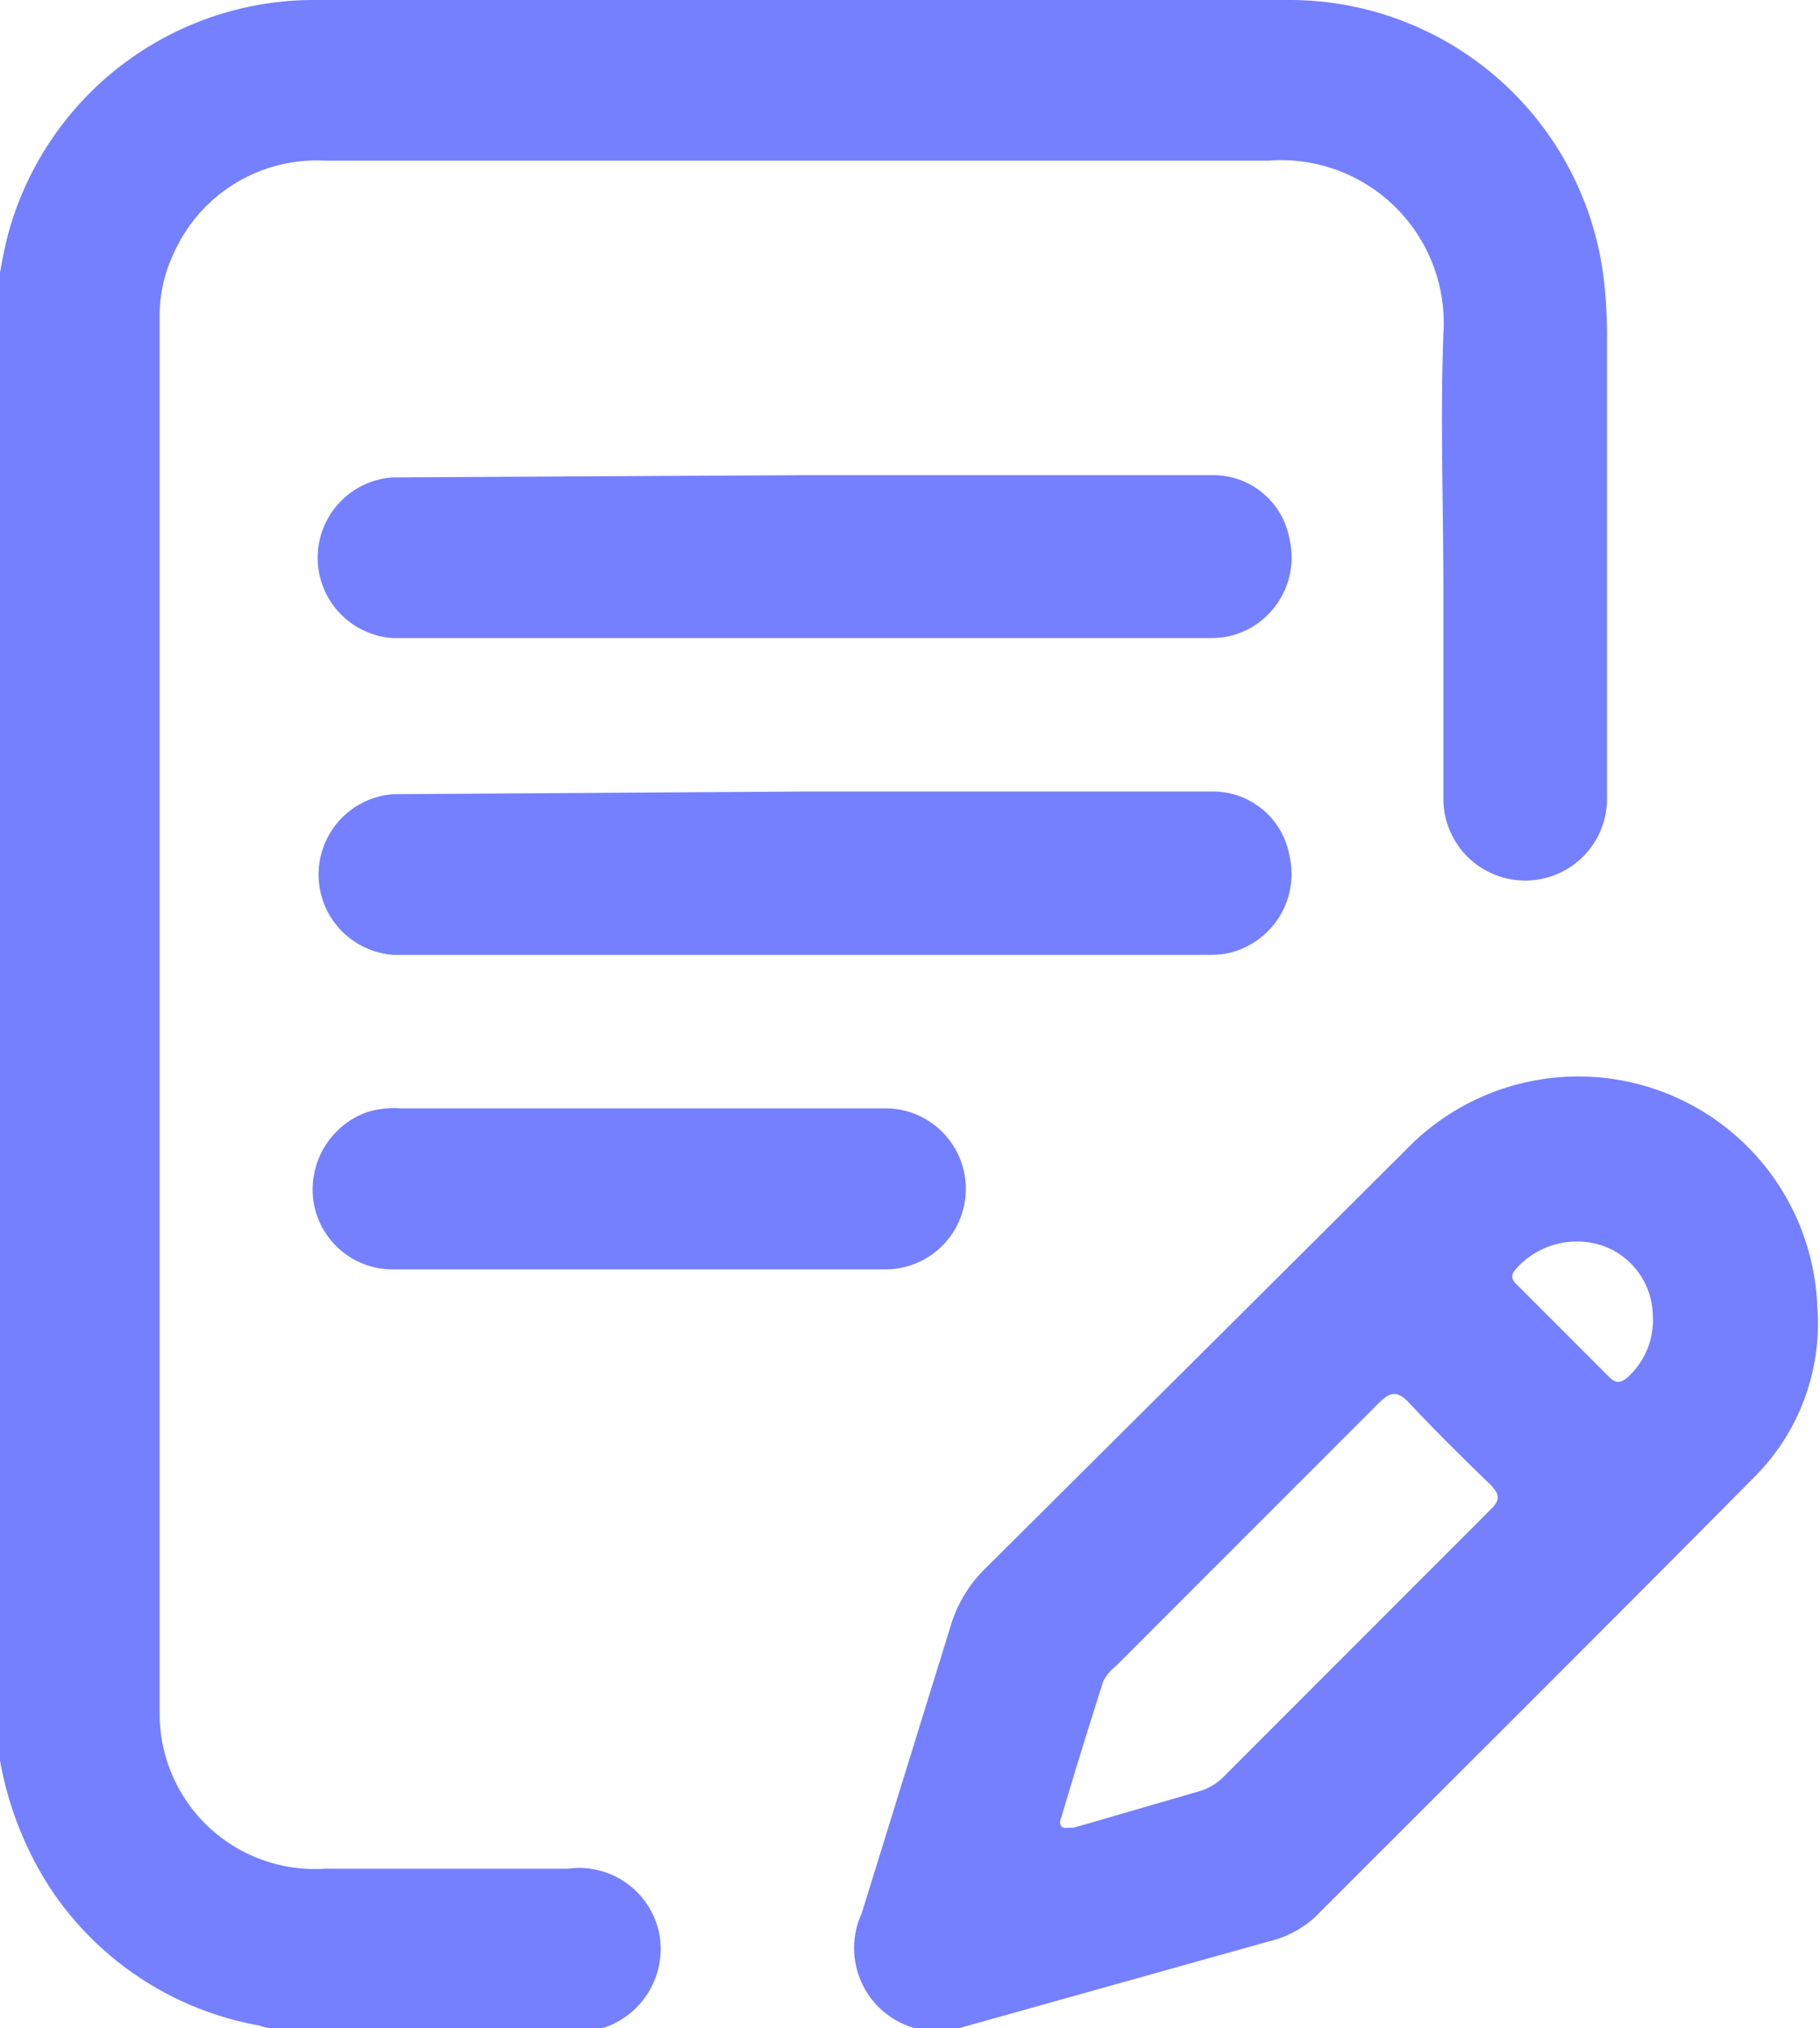 <svg id="Layer_1" data-name="Layer 1" xmlns="http://www.w3.org/2000/svg" viewBox="0 0 40.93 45.58"><defs><style>.cls-1{fill:#7480ff;}</style></defs><title>asset-</title><g id="VfKIBR.tif"><path class="cls-1" d="M-.07,6.53C0,6.12.07,5.71.17,5.31A7.13,7.13,0,0,1,7,0H29a7.12,7.12,0,0,1,7.08,6.39,10.93,10.93,0,0,1,.06,1.15V17.9a1.84,1.84,0,1,1-3.68.1c0-1.58,0-3.17,0-4.76,0-1.91-.07-3.82,0-5.73a3.66,3.66,0,0,0-3.93-3.9c-5,0-10,0-15,0-2.08,0-4.15,0-6.23,0A3.52,3.52,0,0,0,3.9,5.71a3.23,3.23,0,0,0-.31,1.37q0,15.72,0,31.45A3.49,3.49,0,0,0,7.3,42c1.82,0,3.64,0,5.47,0a1.84,1.84,0,0,1,2.06,1.48,1.87,1.87,0,0,1-1.3,2.11H6.06l-.25-.07a7.13,7.13,0,0,1-4.73-3.16A7.77,7.77,0,0,1-.07,39.08Z"/><path class="cls-1" d="M20.56,45.58A1.87,1.87,0,0,1,19.38,43l2-6.46a3,3,0,0,1,.77-1.28q4.74-4.71,9.48-9.43a5.38,5.38,0,0,1,9.24,3.55,4.88,4.88,0,0,1-1.41,3.81c-3.29,3.32-6.6,6.61-9.9,9.91a2.35,2.35,0,0,1-1.05.54l-6.93,1.94ZM24,41.08l.14,0L27,40.25a1.27,1.27,0,0,0,.52-.32c2-2,4-4,6-6,.24-.23.19-.36,0-.56-.62-.6-1.23-1.2-1.82-1.83-.27-.29-.43-.27-.7,0-2,2-3.94,3.94-5.91,5.91a1,1,0,0,0-.28.34c-.32,1-.63,2-.94,3.05C23.8,41,23.86,41.1,24,41.08ZM37.17,29.56A1.69,1.69,0,0,0,36.05,28a1.83,1.83,0,0,0-1.94.5c-.12.13-.15.23,0,.37l2.07,2.07c.17.18.3.13.44,0A1.73,1.73,0,0,0,37.17,29.56Z"/><path class="cls-1" d="M18,10.68h9.25A1.74,1.74,0,0,1,29,12.12a1.82,1.82,0,0,1-.89,2,1.79,1.79,0,0,1-.85.22H8.82a1.81,1.81,0,0,1,0-3.61Z"/><path class="cls-1" d="M18,17.79h9.2A1.75,1.75,0,0,1,29,19.24a1.82,1.82,0,0,1-.9,2,1.71,1.71,0,0,1-.85.22q-9.21,0-18.41,0a1.81,1.81,0,0,1,0-3.61Z"/><path class="cls-1" d="M14.45,24.91h5.46a1.81,1.81,0,1,1,0,3.62H8.83A1.8,1.8,0,0,1,7.05,27a1.85,1.85,0,0,1,1.19-2A2.06,2.06,0,0,1,9,24.91Z"/></g></svg>